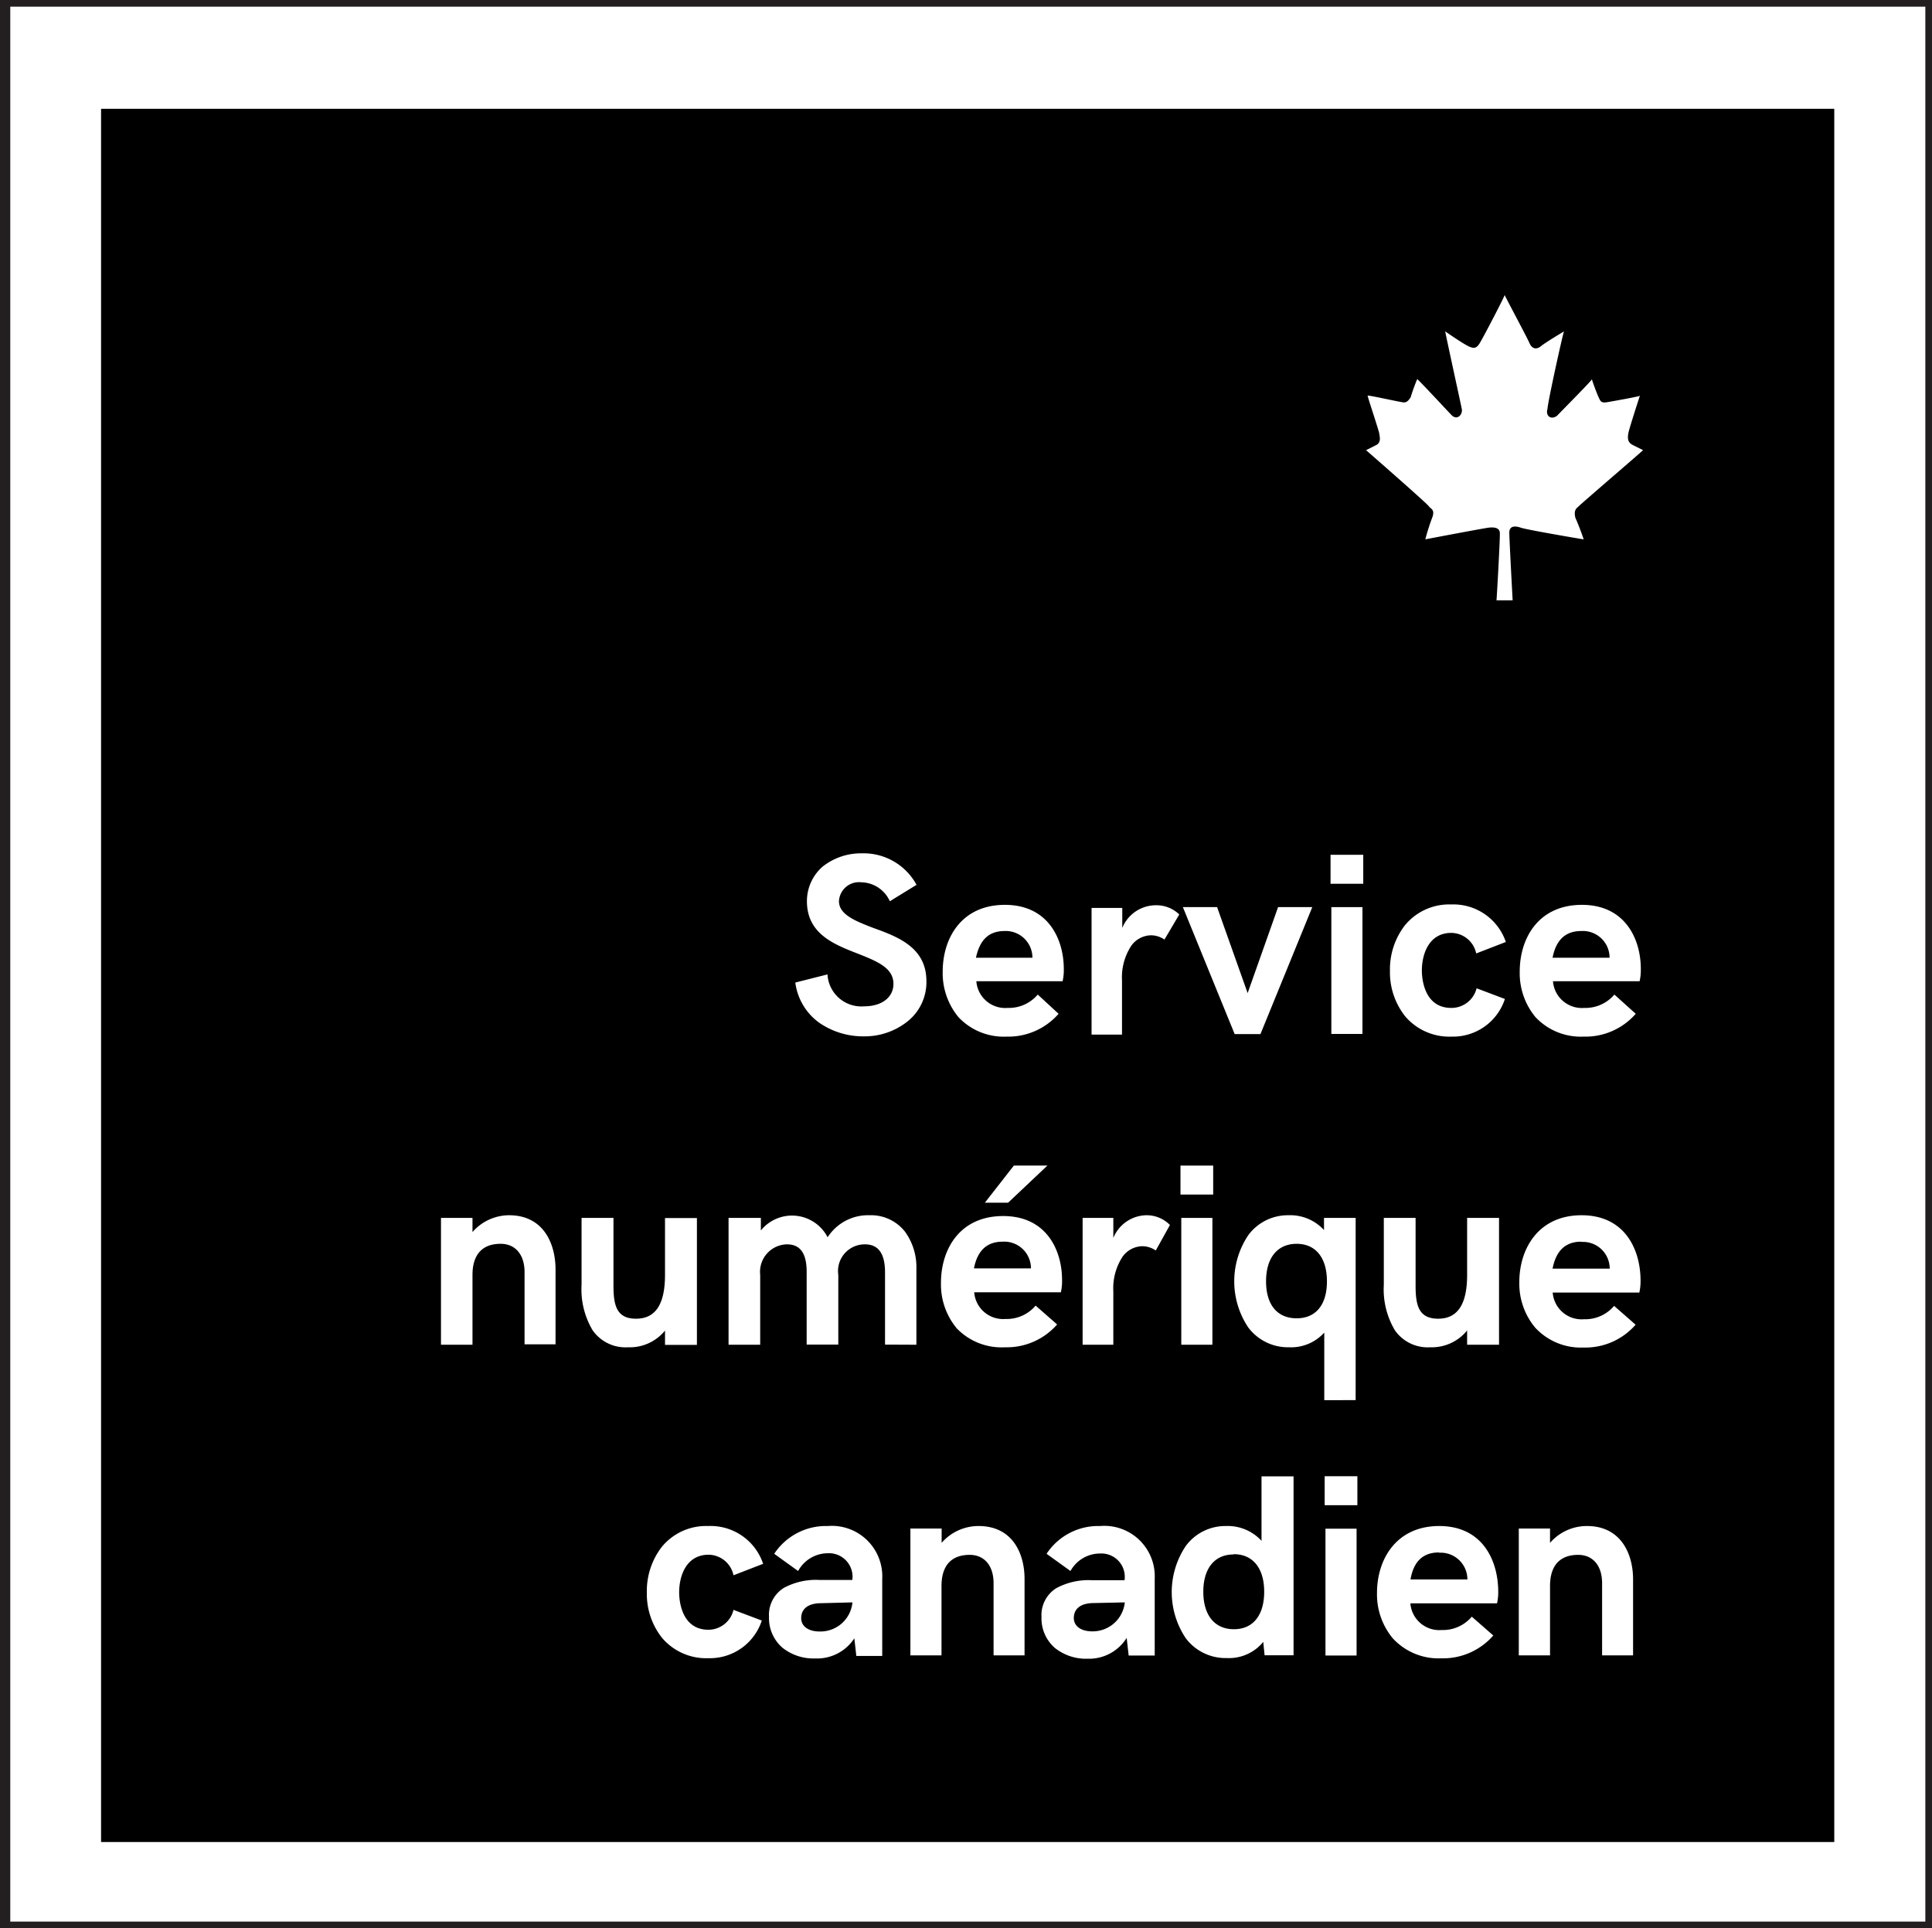<svg xmlns="http://www.w3.org/2000/svg" viewBox="0 0 144.71 144.44"><rect x="0" y="0" width="144.71" height="144.44" fill="#808080" stroke="none"/><title>cds-logo-fr-full</title><rect x="0.5" y="0.5" width="143.71" height="143.44" style="stroke:#231f20;stroke-miterlimit:10"/><path d="M.38,0V143.44H143.82V0ZM137,137.48H7.18V7.65H137Z" transform="translate(0.39 0.5)" style="fill:#fff"/><path d="M112.91,44.47s-.25-4.56-.25-5.07.41-.53.87-.37,4.7.88,4.7.87-.31-.92-.62-1.61c-.16-.65.15-.75.25-.87s4.8-4.16,4.82-4.2l-.74-.37c-.46-.21-.41-.57-.37-.87s.89-2.9.87-2.84-2,.41-2.47.49-.5-.13-.62-.37-.55-1.41-.5-1.36-2.52,2.63-2.59,2.72c-.44.37-.91.06-.74-.49,0-.42,1.18-5.78,1.24-5.81s-1.35.8-1.73,1.11-.7.16-.87-.25-1.9-3.62-1.85-3.59-1.59,3.16-1.85,3.59-.45.45-.87.25-1.7-1.08-1.73-1.11,1.16,5.39,1.24,5.81-.33.87-.74.49c-.1-.09-2.58-2.77-2.6-2.72a14.43,14.43,0,0,0-.49,1.36c-.16.24-.31.44-.62.37-.51-.08-2.58-.55-2.6-.49s.85,2.63.87,2.84.18.66-.25.87l-.74.37s4.58,4,4.7,4.2.5.22.25.87-.53,1.62-.5,1.61,4.25-.81,4.7-.87.84,0,.87.37-.24,5.09-.25,5.07Z" transform="translate(0.39 0.5)" style="fill:#fff"/><path d="M61,76.13a5.78,5.78,0,0,0,3.3,1A5.16,5.16,0,0,0,67.6,76,3.76,3.76,0,0,0,69,73C69,70.48,66.89,69.68,65,69c-1.37-.53-2.55-1-2.55-2a1.5,1.5,0,0,1,1.67-1.41,2.39,2.39,0,0,1,2.14,1.42v0l2-1.23h0v0a4.51,4.51,0,0,0-4.09-2.36,4.63,4.63,0,0,0-2.95,1A3.44,3.44,0,0,0,60.05,67c0,2.44,2,3.23,3.8,3.93,1.44.57,2.68,1.06,2.68,2.27,0,1-.86,1.68-2.19,1.68a2.54,2.54,0,0,1-2.75-2.39v0l-2.41.61h0v0A4.4,4.4,0,0,0,61,76.13Z" transform="translate(0.39 0.5)" style="fill:#fff"/><path d="M75,77.15a5,5,0,0,0,3.9-1.71v0L77.34,74h0v0a2.84,2.84,0,0,1-2.26,1,2.17,2.17,0,0,1-2.34-2H79.2a3.71,3.71,0,0,0,.09-.92c0-2.21-1.15-4.8-4.41-4.8s-4.66,2.5-4.66,5a5.16,5.16,0,0,0,1.18,3.41A4.65,4.65,0,0,0,75,77.15Zm-.17-7.91a2,2,0,0,1,2.11,2H72.71C73,69.9,73.67,69.24,74.86,69.24Z" transform="translate(0.39 0.5)" style="fill:#fff"/><path d="M83.65,72.94a4.32,4.32,0,0,1,.69-2.59,1.86,1.86,0,0,1,1.49-.79,1.81,1.81,0,0,1,1,.32h0L87.94,68h0a2.45,2.45,0,0,0-1.75-.69,2.72,2.72,0,0,0-2.52,1.7v-1.5h-2.3V77h2.28Z" transform="translate(0.39 0.5)" style="fill:#fff"/><polygon points="92.48 77.46 94.41 77.46 98.28 67.98 98.29 67.95 95.73 67.95 93.45 74.39 91.17 67.97 91.17 67.95 88.6 67.95 92.47 77.44 92.48 77.46" style="fill:#fff"/><rect x="99.72" y="67.95" width="2.33" height="9.5" style="fill:#fff"/><rect x="99.66" y="64.03" width="2.45" height="2.17" style="fill:#fff"/><path d="M108.31,67.25a4.29,4.29,0,0,0-3.46,1.55,5.39,5.39,0,0,0-1.13,3.42,5.31,5.31,0,0,0,1.14,3.41,4.35,4.35,0,0,0,3.47,1.52,4.09,4.09,0,0,0,4-2.82v0l-2.12-.8h0v0A1.94,1.94,0,0,1,108.31,75c-2,0-2.2-2.14-2.2-2.79,0-1.31.57-2.83,2.2-2.83a1.93,1.93,0,0,1,1.87,1.54v0l2.22-.86h0v0A4.15,4.15,0,0,0,108.31,67.25Z" transform="translate(0.39 0.5)" style="fill:#fff"/><path d="M118.23,77.15a5,5,0,0,0,3.9-1.71v0L120.53,74h0v0a2.84,2.84,0,0,1-2.26,1,2.17,2.17,0,0,1-2.34-2h6.49a3.87,3.87,0,0,0,.09-.92c0-2.21-1.15-4.8-4.41-4.8s-4.66,2.5-4.66,5a5.16,5.16,0,0,0,1.18,3.41A4.66,4.66,0,0,0,118.23,77.15Zm-.17-7.91a2,2,0,0,1,2.11,2H115.9C116.16,69.9,116.87,69.24,118.05,69.24Z" transform="translate(0.39 0.5)" style="fill:#fff"/><path d="M37.74,90.53A3.65,3.65,0,0,0,35,91.79V90.73H32.64v9.5H35V95c0-1.52.73-2.33,2.11-2.33,1.1,0,1.79.81,1.79,2.12v5.41h2.32v-5.7C41.19,92.6,40.29,90.53,37.74,90.53Z" transform="translate(0.39 0.5)" style="fill:#fff"/><path d="M49.42,99.17v1.07h2.39v-9.5H49.42V95c0,2.2-.71,3.28-2.17,3.28s-1.69-1-1.69-2.48V90.73H43.17v5A6,6,0,0,0,44,99.15a3,3,0,0,0,2.64,1.27A3.4,3.4,0,0,0,49.42,99.17Z" transform="translate(0.39 0.5)" style="fill:#fff"/><path d="M68.25,100.23v-5.7a4.53,4.53,0,0,0-.84-2.75,3.23,3.23,0,0,0-2.67-1.25,3.6,3.6,0,0,0-3.14,1.65,3,3,0,0,0-5-.51v-.94H54.18v9.5h2.37V95a2.06,2.06,0,0,1,2-2.29c1,0,1.48.67,1.48,2.06v5.45H62.4V95a2,2,0,0,1,2-2.29c1,0,1.5.69,1.5,2.1v5.41Z" transform="translate(0.39 0.5)" style="fill:#fff"/><polygon points="73.77 90.09 75.51 90.09 78.42 87.34 78.46 87.31 75.94 87.31 73.8 90.05 73.77 90.09" style="fill:#fff"/><path d="M74.89,100.42a5,5,0,0,0,3.9-1.71v0l-1.61-1.41h0v0a2.84,2.84,0,0,1-2.26,1,2.17,2.17,0,0,1-2.34-2h6.49a3.75,3.75,0,0,0,.09-.92c0-2.21-1.15-4.79-4.41-4.79s-4.66,2.5-4.66,5a5.14,5.14,0,0,0,1.18,3.41A4.65,4.65,0,0,0,74.89,100.42Zm-.17-7.91a2,2,0,0,1,2.11,2H72.56C72.82,93.18,73.53,92.51,74.71,92.51Z" transform="translate(0.39 0.5)" style="fill:#fff"/><path d="M85.51,90.53A2.72,2.72,0,0,0,83,92.23v-1.5H80.7v9.5H83v-4a4.32,4.32,0,0,1,.69-2.59,1.86,1.86,0,0,1,1.49-.79,1.81,1.81,0,0,1,1,.32h0l1.06-1.91h0A2.44,2.44,0,0,0,85.51,90.53Z" transform="translate(0.39 0.5)" style="fill:#fff"/><rect x="88.48" y="91.23" width="2.33" height="9.5" style="fill:#fff"/><rect x="88.42" y="87.31" width="2.45" height="2.17" style="fill:#fff"/><path d="M101.15,104.38V90.73H98.78v.91a3.43,3.43,0,0,0-2.67-1.11,3.68,3.68,0,0,0-3,1.49,6.21,6.21,0,0,0,0,6.92,3.72,3.72,0,0,0,3.06,1.48,3.34,3.34,0,0,0,2.63-1.1v5.06ZM99,95.48c0,1.76-.83,2.77-2.27,2.77s-2.29-1-2.29-2.77.86-2.81,2.29-2.81S99,93.72,99,95.48Z" transform="translate(0.39 0.5)" style="fill:#fff"/><path d="M109.5,95c0,2.2-.71,3.28-2.17,3.28s-1.69-1-1.69-2.48V90.73h-2.38v5a6,6,0,0,0,.83,3.42,3,3,0,0,0,2.64,1.27,3.4,3.4,0,0,0,2.77-1.26v1.07h2.39v-9.5H109.5Z" transform="translate(0.39 0.5)" style="fill:#fff"/><path d="M118.07,90.53c-3.22,0-4.66,2.5-4.66,5a5.15,5.15,0,0,0,1.18,3.41,4.66,4.66,0,0,0,3.63,1.5,5,5,0,0,0,3.9-1.71v0l-1.61-1.41h0v0a2.84,2.84,0,0,1-2.26,1,2.17,2.17,0,0,1-2.34-2h6.49a3.85,3.85,0,0,0,.09-.92C122.48,93.11,121.33,90.53,118.07,90.53Zm0,2a2,2,0,0,1,2.11,2H115.9C116.16,93.18,116.87,92.51,118.05,92.51Z" transform="translate(0.39 0.5)" style="fill:#fff"/><path d="M52.65,113.81a4.29,4.29,0,0,0-3.46,1.55,5.39,5.39,0,0,0-1.13,3.42,5.3,5.3,0,0,0,1.14,3.41,4.34,4.34,0,0,0,3.47,1.52,4.09,4.09,0,0,0,4-2.82v0l-2.12-.8h0v0a1.94,1.94,0,0,1-1.87,1.49c-2,0-2.2-2.14-2.2-2.79,0-1.31.57-2.83,2.2-2.83a1.93,1.93,0,0,1,1.87,1.54v0l2.22-.86h0v0A4.15,4.15,0,0,0,52.65,113.81Z" transform="translate(0.39 0.5)" style="fill:#fff"/><path d="M61.6,113.81a4.64,4.64,0,0,0-4,2.08v0l1.79,1.29h0v0a2.54,2.54,0,0,1,2.21-1.33,1.76,1.76,0,0,1,1.85,2H61a5.06,5.06,0,0,0-2.69.6,2.38,2.38,0,0,0-1.1,2.16,2.93,2.93,0,0,0,1,2.31,3.73,3.73,0,0,0,2.46.81,3.33,3.33,0,0,0,2.93-1.51l.15,1.32h1.94v-5.76A3.78,3.78,0,0,0,61.6,113.81Zm1.86,5.72A2.41,2.41,0,0,1,61,121.71c-.85,0-1.38-.4-1.38-1s.4-1.12,1.51-1.12Z" transform="translate(0.39 0.5)" style="fill:#fff"/><path d="M72.91,113.81a3.66,3.66,0,0,0-2.77,1.26V114H67.8v9.5h2.33v-5.2c0-1.52.73-2.33,2.11-2.33,1.1,0,1.79.81,1.79,2.12v5.41h2.32v-5.7C76.36,115.87,75.45,113.81,72.91,113.81Z" transform="translate(0.39 0.5)" style="fill:#fff"/><path d="M82,113.81a4.63,4.63,0,0,0-4,2.08v0l1.79,1.29h0v0A2.53,2.53,0,0,1,82,115.87a1.75,1.75,0,0,1,1.84,2H81.41a5.07,5.07,0,0,0-2.69.6,2.38,2.38,0,0,0-1.1,2.16,2.93,2.93,0,0,0,1,2.31,3.73,3.73,0,0,0,2.46.81A3.32,3.32,0,0,0,84,122.19l.15,1.32H86.1v-5.76A3.78,3.78,0,0,0,82,113.81Zm1.86,5.72a2.42,2.42,0,0,1-2.44,2.17c-.85,0-1.38-.4-1.38-1s.4-1.12,1.51-1.12Z" transform="translate(0.39 0.5)" style="fill:#fff"/><path d="M94.1,114.92a3.43,3.43,0,0,0-2.67-1.11,3.68,3.68,0,0,0-3,1.49,6.2,6.2,0,0,0,0,6.92,3.73,3.73,0,0,0,3.07,1.48,3.32,3.32,0,0,0,2.73-1.21l.1,1v0H96.5V110.09H94.1Zm-2.07,1c1.42,0,2.27,1.05,2.27,2.81s-.83,2.81-2.27,2.81-2.29-1.05-2.29-2.81S90.6,115.94,92,115.94Z" transform="translate(0.39 0.5)" style="fill:#fff"/><rect x="99.28" y="114.51" width="2.33" height="9.5" style="fill:#fff"/><rect x="99.22" y="110.58" width="2.45" height="2.17" style="fill:#fff"/><path d="M107.41,113.81c-3.22,0-4.66,2.5-4.66,5a5.15,5.15,0,0,0,1.18,3.41,4.65,4.65,0,0,0,3.63,1.5,5,5,0,0,0,3.9-1.71v0l-1.61-1.41h0v0a2.84,2.84,0,0,1-2.26,1,2.17,2.17,0,0,1-2.34-2h6.49a3.75,3.75,0,0,0,.09-.92C111.81,116.39,110.66,113.81,107.41,113.81Zm0,2a2,2,0,0,1,2.11,2h-4.26C105.49,116.46,106.2,115.79,107.39,115.79Z" transform="translate(0.39 0.5)" style="fill:#fff"/><path d="M118.48,113.81a3.65,3.65,0,0,0-2.77,1.26V114h-2.34v9.5h2.34v-5.2c0-1.52.73-2.33,2.11-2.33,1.1,0,1.79.81,1.79,2.12v5.41h2.32v-5.7C121.93,115.87,121,113.81,118.48,113.81Z" transform="translate(0.39 0.5)" style="fill:#fff"/></svg>